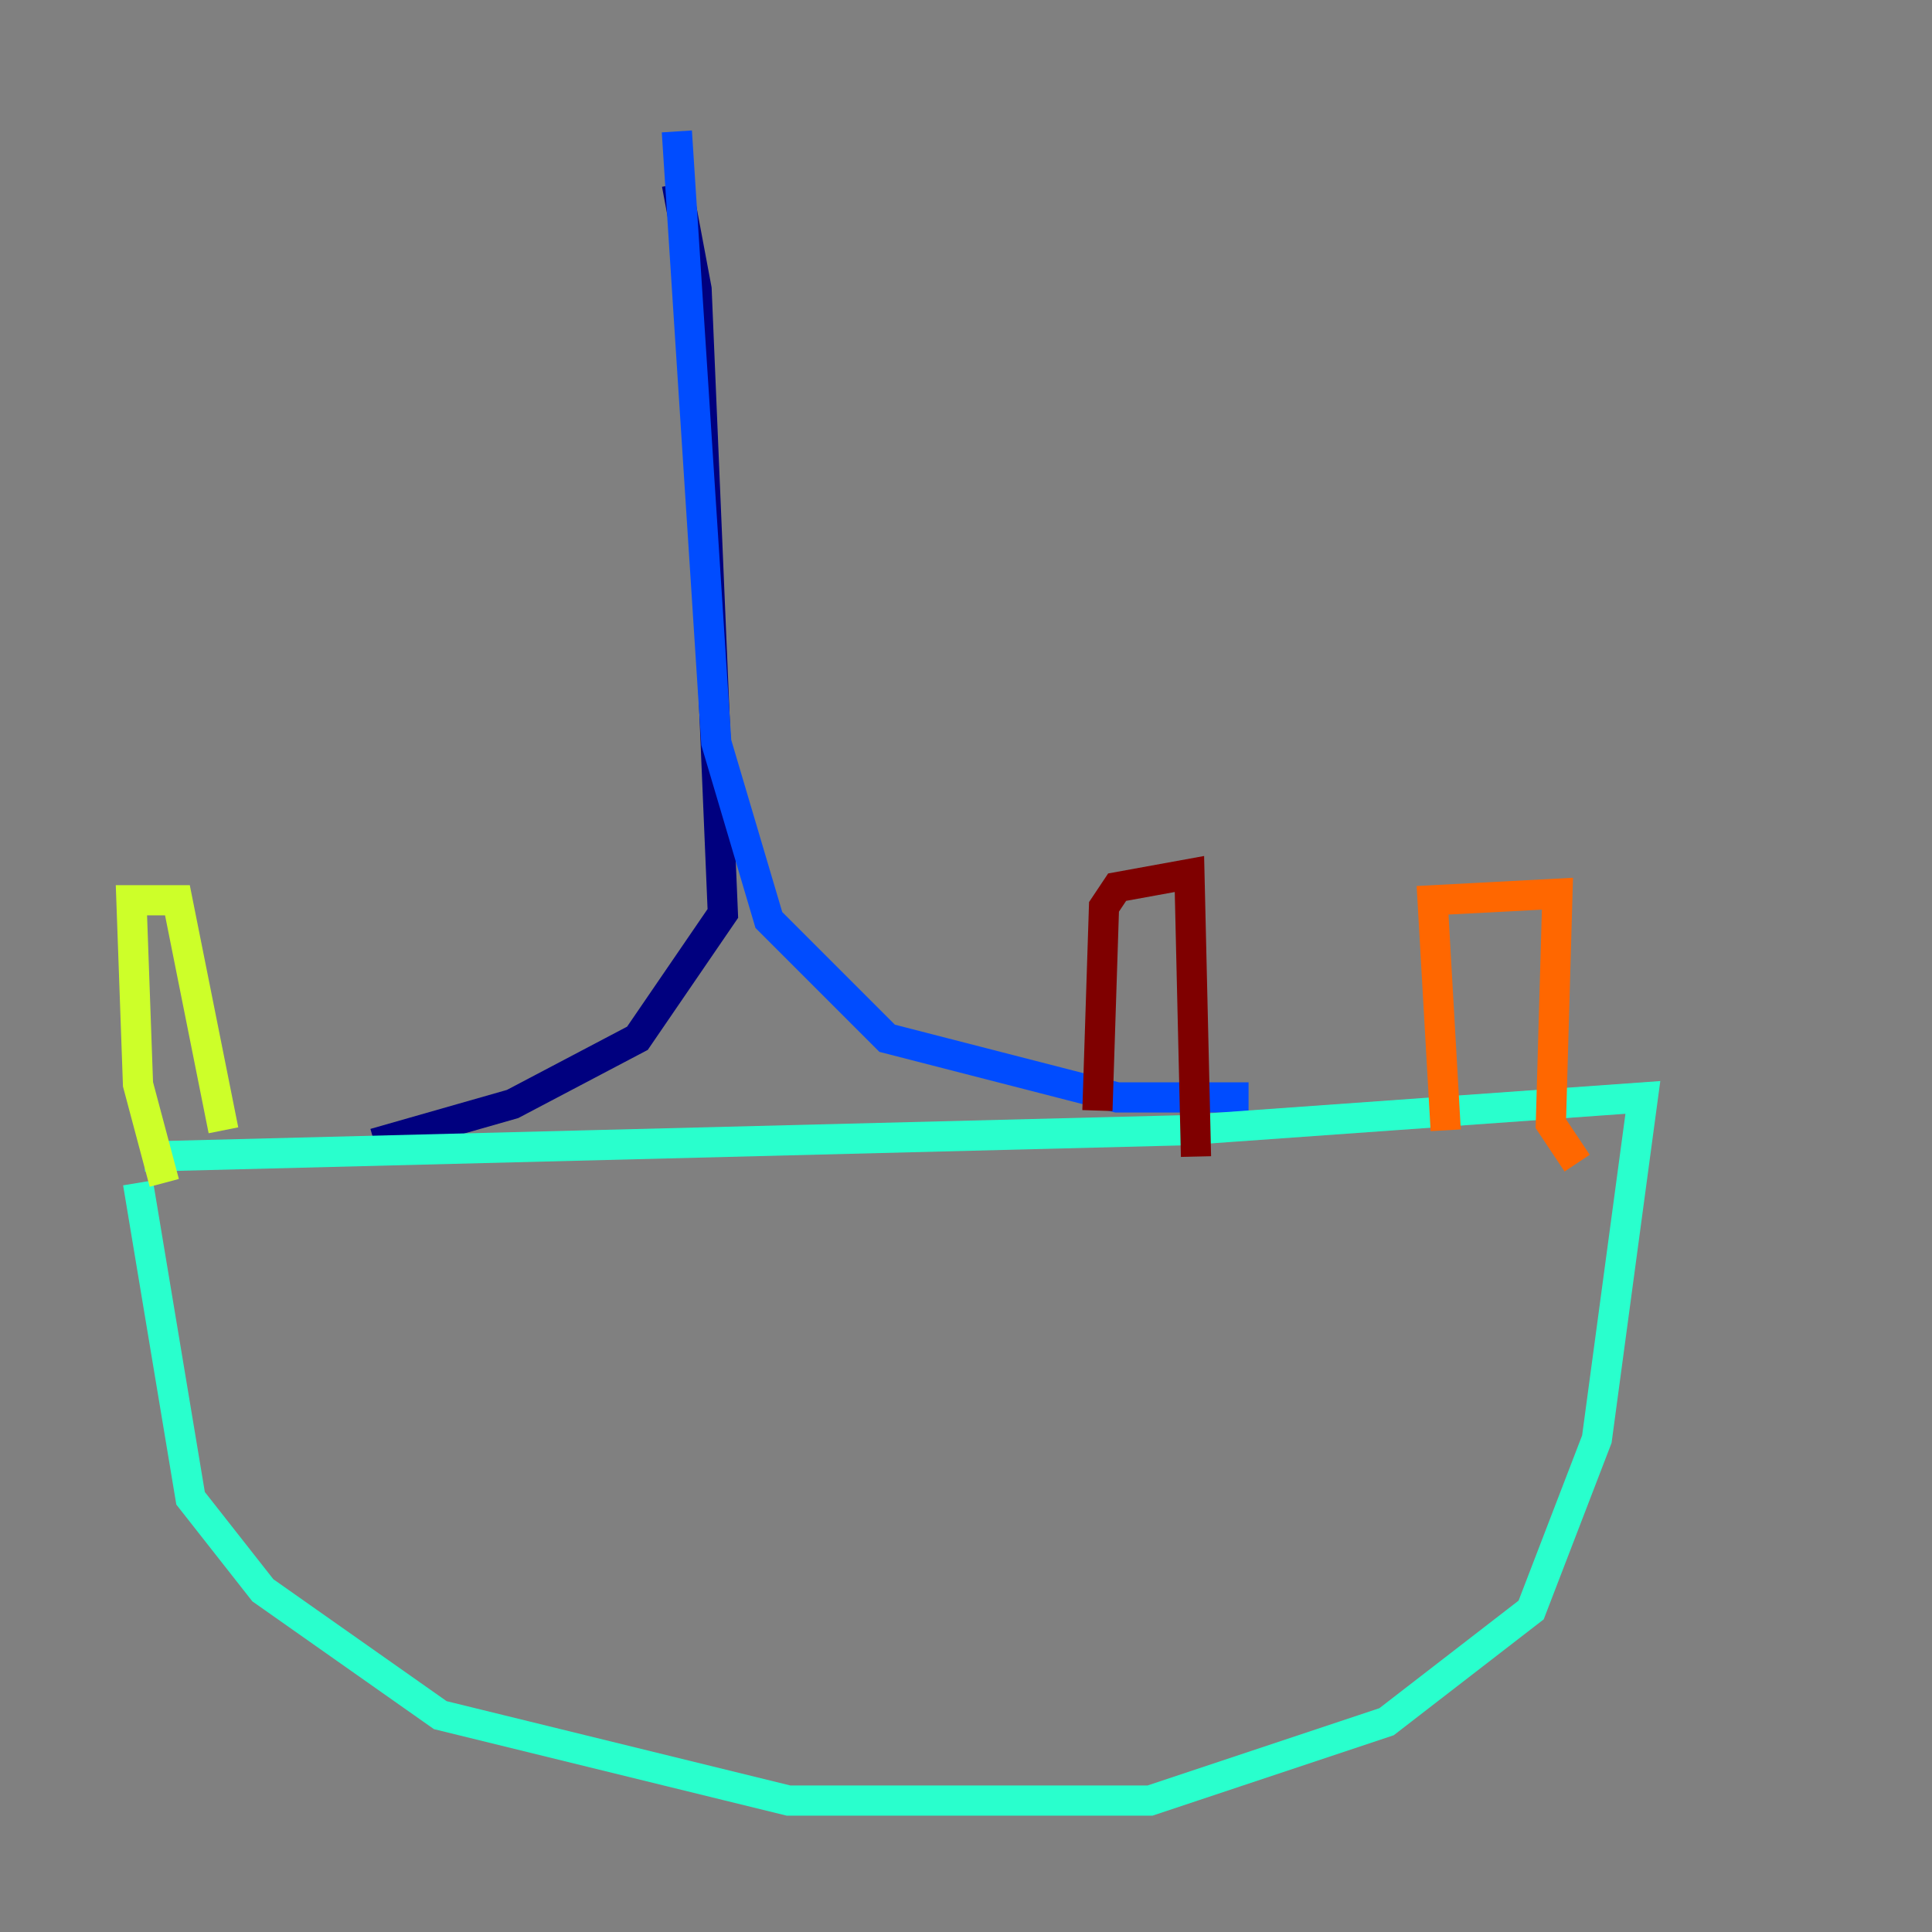 <?xml version="1.0" encoding="utf-8" ?>
<svg baseProfile="tiny" height="128" version="1.2" viewBox="0,0,128,128" width="128" xmlns="http://www.w3.org/2000/svg" xmlns:ev="http://www.w3.org/2001/xml-events" xmlns:xlink="http://www.w3.org/1999/xlink"><rect x="0" y="0" width="128" height="128" fill="#808080" stroke="none"/><defs /><polyline fill="none" points="44.843,12.191 46.15,19.157 47.891,60.517 42.231,68.789 33.959,73.143 24.816,75.755" stroke="#00007f" stroke-width="2" /><polyline fill="none" points="44.843,8.707 47.456,49.197 50.939,60.952 58.776,68.789 74.014,72.707 82.721,72.707" stroke="#004cff" stroke-width="2" /><polyline fill="none" points="9.578,76.626 78.367,74.884 108.844,72.707 105.796,95.347 101.442,106.667 91.864,114.068 76.191,119.293 52.245,119.293 29.17,113.633 17.415,105.361 12.626,99.265 9.143,78.367" stroke="#29ffcd" stroke-width="2" /><polyline fill="none" points="10.884,78.367 9.143,71.837 8.707,59.646 11.755,59.646 14.803,74.884" stroke="#cdff29" stroke-width="2" /><polyline fill="none" points="95.782,74.884 94.912,59.646 103.184,59.211 102.748,74.449 104.49,77.061" stroke="#ff6700" stroke-width="2" /><polyline fill="none" points="72.707,73.578 73.143,60.082 74.014,58.776 78.803,57.905 79.238,76.626" stroke="#7f0000" stroke-width="2" /></svg>